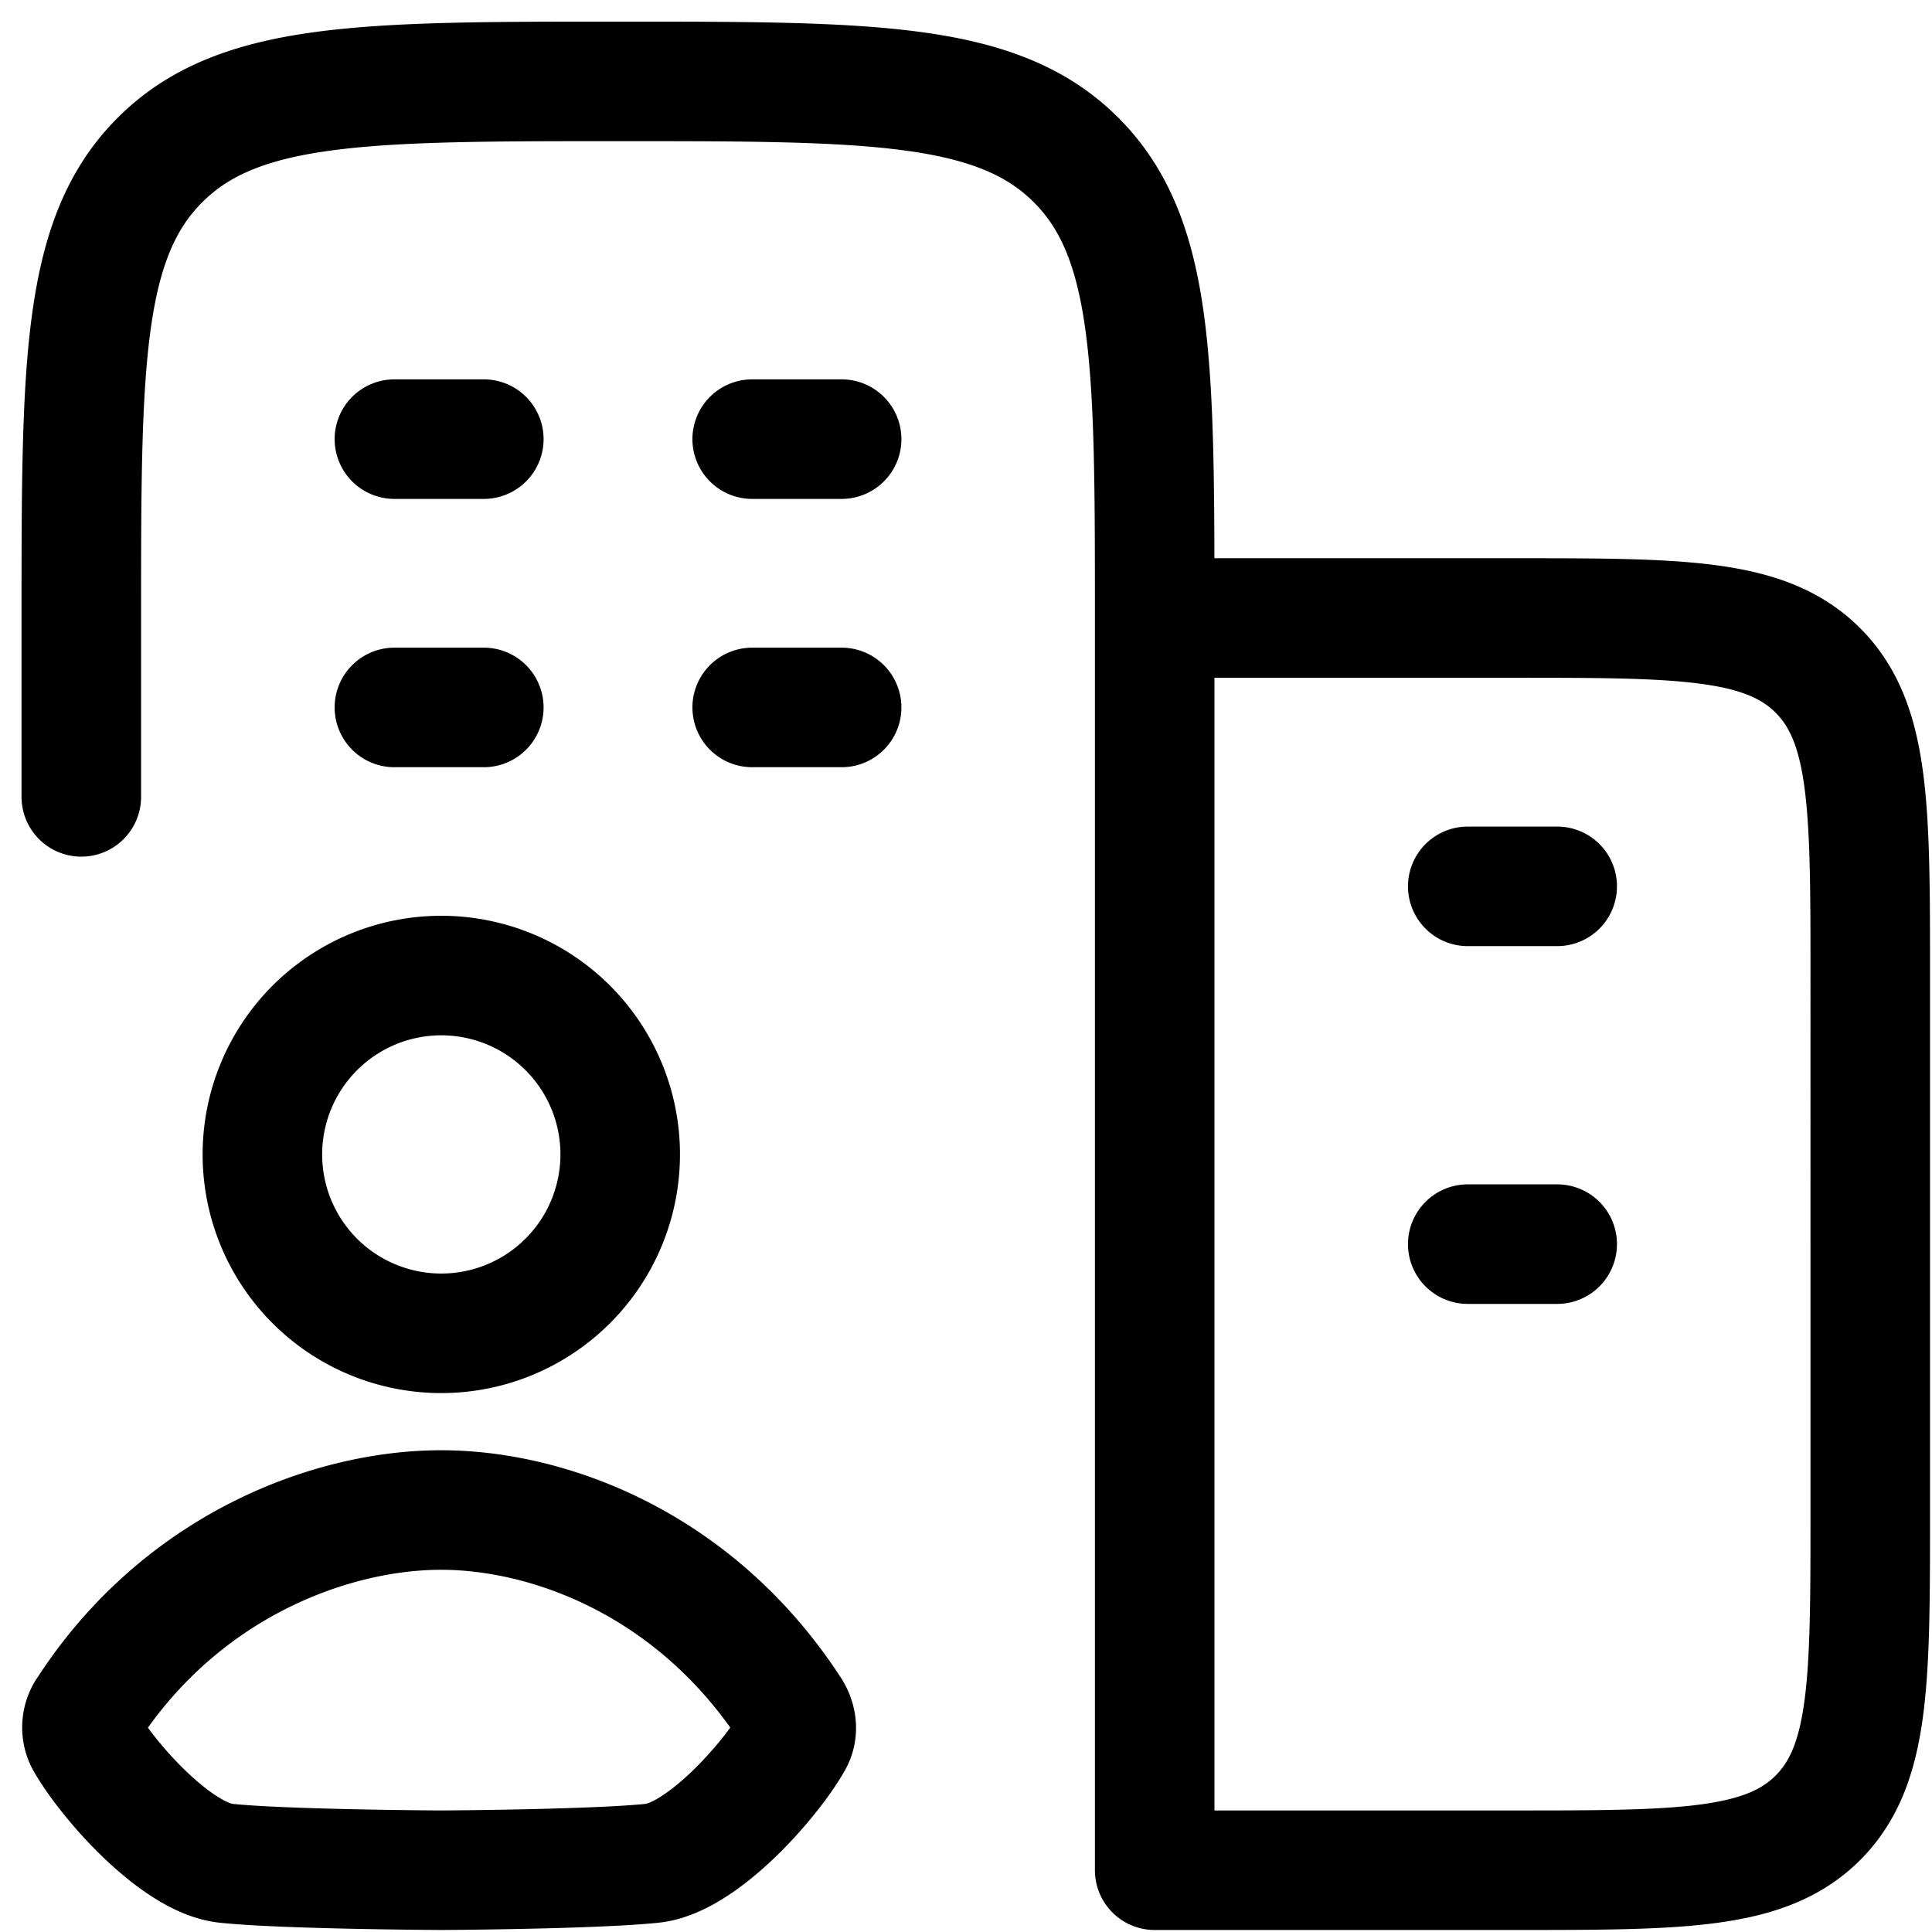 <svg width="48" height="48" fill="none" xmlns="http://www.w3.org/2000/svg"><g clip-path="url(#prefix__clip0_1389_17858)"><path d="M12.02 17.576H9.799m11.111 0h-2.222M12.02 10.91H9.799m11.111 0h-2.222m20 20h-2.222m2.222-8.889h-2.222m-7.778-6.666v31.11h8.89c4.19 0 6.284 0 7.586-1.301 1.302-1.302 1.302-3.396 1.302-7.587V24.243c0-4.191 0-6.285-1.302-7.587-1.302-1.302-3.396-1.302-7.587-1.302h-8.889zm0 0c0-6.285 0-9.43-1.953-11.38-1.951-1.953-5.096-1.953-11.38-1.953-6.285 0-9.43 0-11.38 1.953C2.02 5.924 2.02 9.069 2.02 15.354v4.444m13.388 8.79a4.446 4.446 0 01-7.622 3.202 4.445 4.445 0 117.622-3.203zm-13.233 13.9c2.351-3.619 6.087-4.974 8.789-4.972 2.702.002 6.327 1.353 8.68 4.971.151.233.193.522.056.765-.55.975-2.258 2.91-3.49 3.04-1.42.15-5.126.173-5.244.173-.118 0-3.94-.022-5.355-.173-1.236-.132-2.943-2.065-3.494-3.04a.733.733 0 01.058-.765z" stroke="#000" stroke-width="2.97" stroke-linecap="round" stroke-linejoin="round"/></g><defs><clipPath id="prefix__clip0_1389_17858"><path fill="#fff" d="M0 0h48v48H0z"/></clipPath></defs></svg>